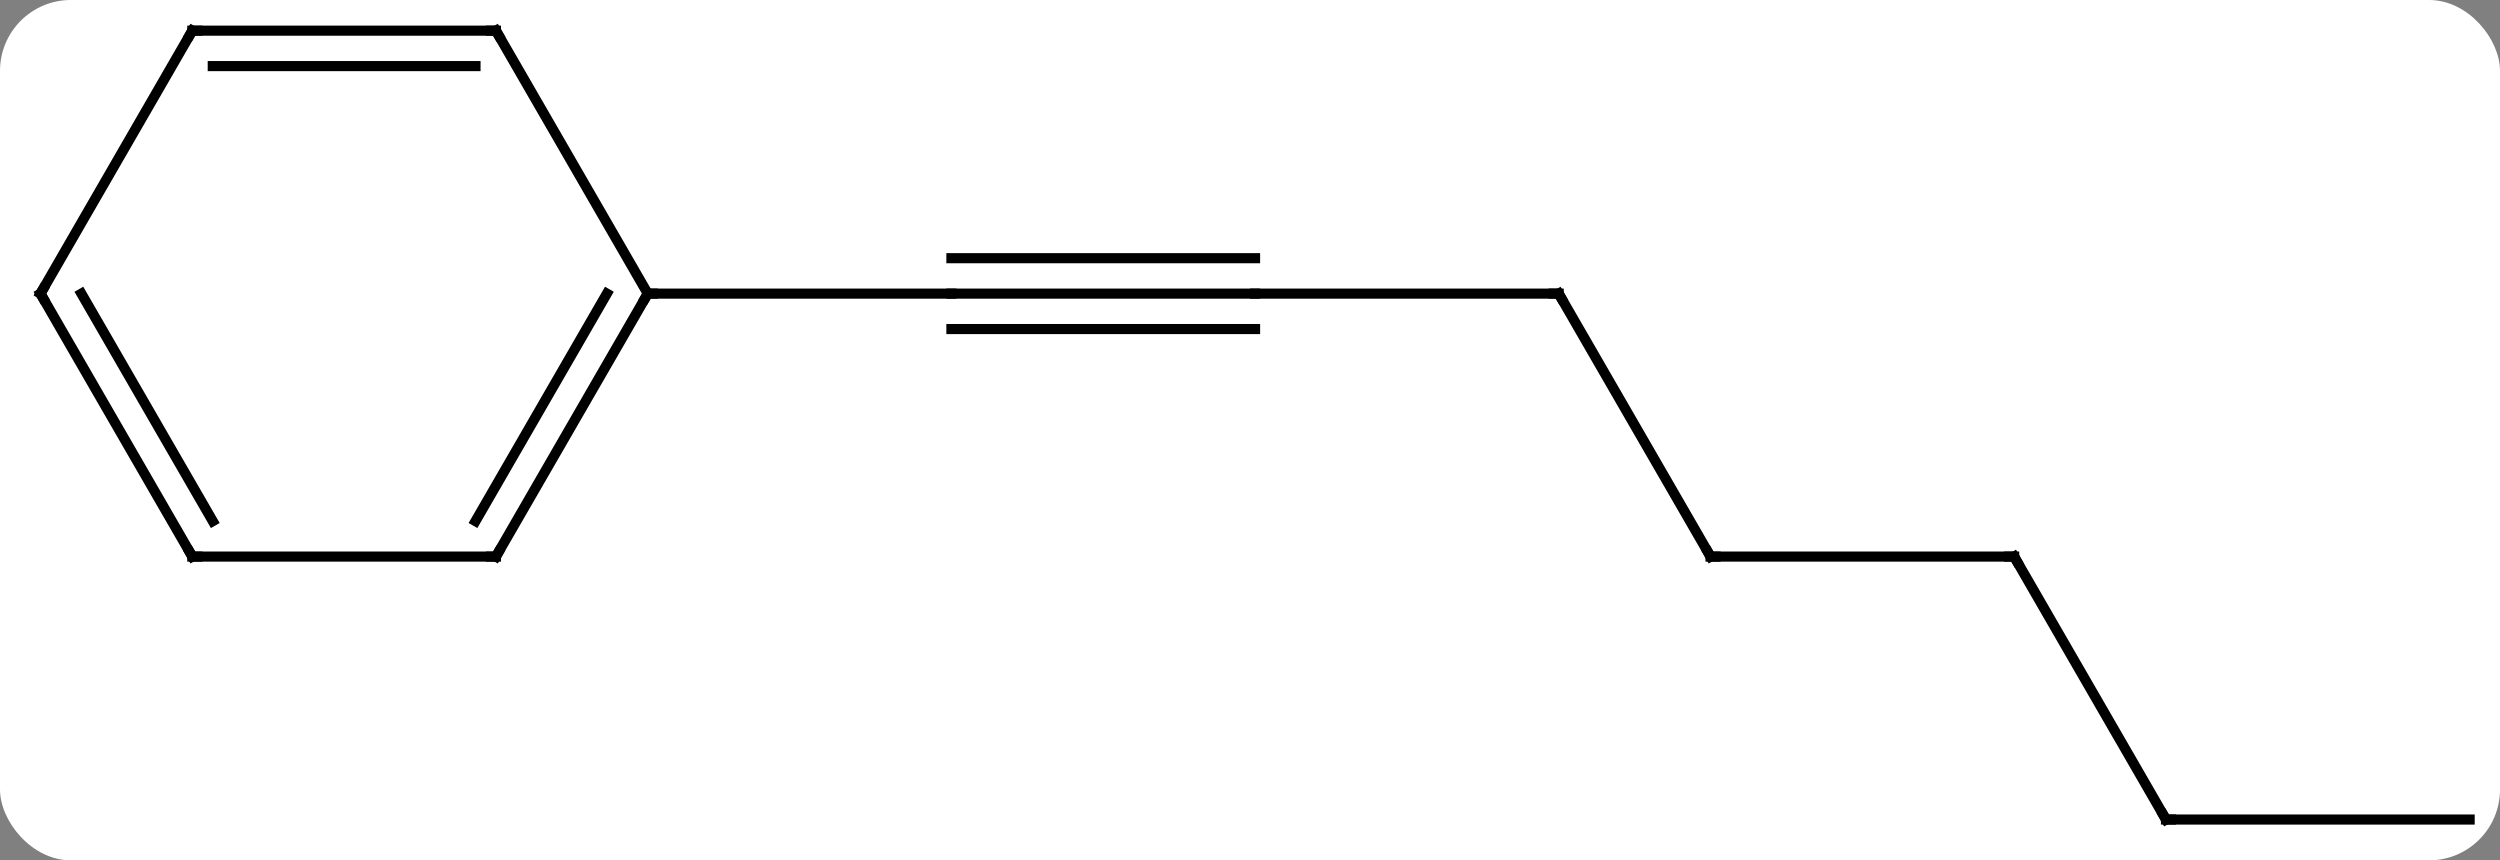 <svg width="247" viewBox="0 0 247 85" style="fill-opacity:1; color-rendering:auto; color-interpolation:auto; text-rendering:auto; stroke:black; stroke-linecap:square; stroke-miterlimit:10; shape-rendering:auto; stroke-opacity:1; fill:black; stroke-dasharray:none; font-weight:normal; stroke-width:1; font-family:'Open Sans'; font-style:normal; stroke-linejoin:miter; font-size:12; stroke-dashoffset:0; image-rendering:auto;" height="85" class="cas-substance-image" xmlns:xlink="http://www.w3.org/1999/xlink" xmlns="http://www.w3.org/2000/svg"><rect x="0" y="0" width="247" height="85" fill="#808080" stroke="none"/><svg class="cas-substance-single-component"><rect y="0" x="0" width="247" stroke="none" ry="7" rx="7" height="85" fill="white" class="cas-substance-group"/><svg y="0" x="0" width="247" viewBox="0 0 247 85" style="fill:black;" height="85" class="cas-substance-single-component-image"><svg><g><g transform="translate(124,42)" style="text-rendering:geometricPrecision; color-rendering:optimizeQuality; color-interpolation:linearRGB; stroke-linecap:butt; image-rendering:optimizeQuality;"><line y2="-12.99" y1="-12.99" x2="0" x1="-30" style="fill:none;"/><line y2="-16.49" y1="-16.49" x2="0" x1="-30" style="fill:none;"/><line y2="-9.49" y1="-9.49" x2="-0" x1="-30" style="fill:none;"/><line y2="-12.99" y1="-12.99" x2="-60" x1="-30" style="fill:none;"/><line y2="-12.99" y1="-12.99" x2="30" x1="0" style="fill:none;"/><line y2="12.99" y1="-12.99" x2="45" x1="30" style="fill:none;"/><line y2="12.99" y1="12.99" x2="75" x1="45" style="fill:none;"/><line y2="38.97" y1="12.99" x2="90" x1="75" style="fill:none;"/><line y2="38.97" y1="38.97" x2="120" x1="90" style="fill:none;"/><line y2="12.99" y1="-12.99" x2="-75" x1="-60" style="fill:none;"/><line y2="9.49" y1="-12.99" x2="-77.021" x1="-64.041" style="fill:none;"/><line y2="-38.97" y1="-12.99" x2="-75" x1="-60" style="fill:none;"/><line y2="12.99" y1="12.99" x2="-105" x1="-75" style="fill:none;"/><line y2="-38.97" y1="-38.97" x2="-105" x1="-75" style="fill:none;"/><line y2="-35.47" y1="-35.47" x2="-102.979" x1="-77.021" style="fill:none;"/><line y2="-12.99" y1="12.99" x2="-120" x1="-105" style="fill:none;"/><line y2="-12.99" y1="9.49" x2="-115.959" x1="-102.979" style="fill:none;"/><line y2="-12.99" y1="-38.97" x2="-120" x1="-105" style="fill:none;"/><path style="fill:none; stroke-miterlimit:5;" d="M29.5 -12.99 L30 -12.99 L30.25 -12.557"/><path style="fill:none; stroke-miterlimit:5;" d="M44.75 12.557 L45 12.99 L45.5 12.99"/><path style="fill:none; stroke-miterlimit:5;" d="M74.5 12.99 L75 12.99 L75.25 13.423"/><path style="fill:none; stroke-miterlimit:5;" d="M89.75 38.537 L90 38.97 L90.5 38.97"/><path style="fill:none; stroke-miterlimit:5;" d="M-60.25 -12.557 L-60 -12.99 L-59.5 -12.99"/><path style="fill:none; stroke-miterlimit:5;" d="M-74.75 12.557 L-75 12.99 L-75.5 12.99"/><path style="fill:none; stroke-miterlimit:5;" d="M-74.75 -38.537 L-75 -38.97 L-75.5 -38.97"/><path style="fill:none; stroke-miterlimit:5;" d="M-104.5 12.99 L-105 12.99 L-105.25 12.557"/><path style="fill:none; stroke-miterlimit:5;" d="M-104.5 -38.97 L-105 -38.97 L-105.25 -38.537"/><path style="fill:none; stroke-miterlimit:5;" d="M-119.75 -12.557 L-120 -12.99 L-119.75 -13.423"/></g></g></svg></svg></svg></svg>